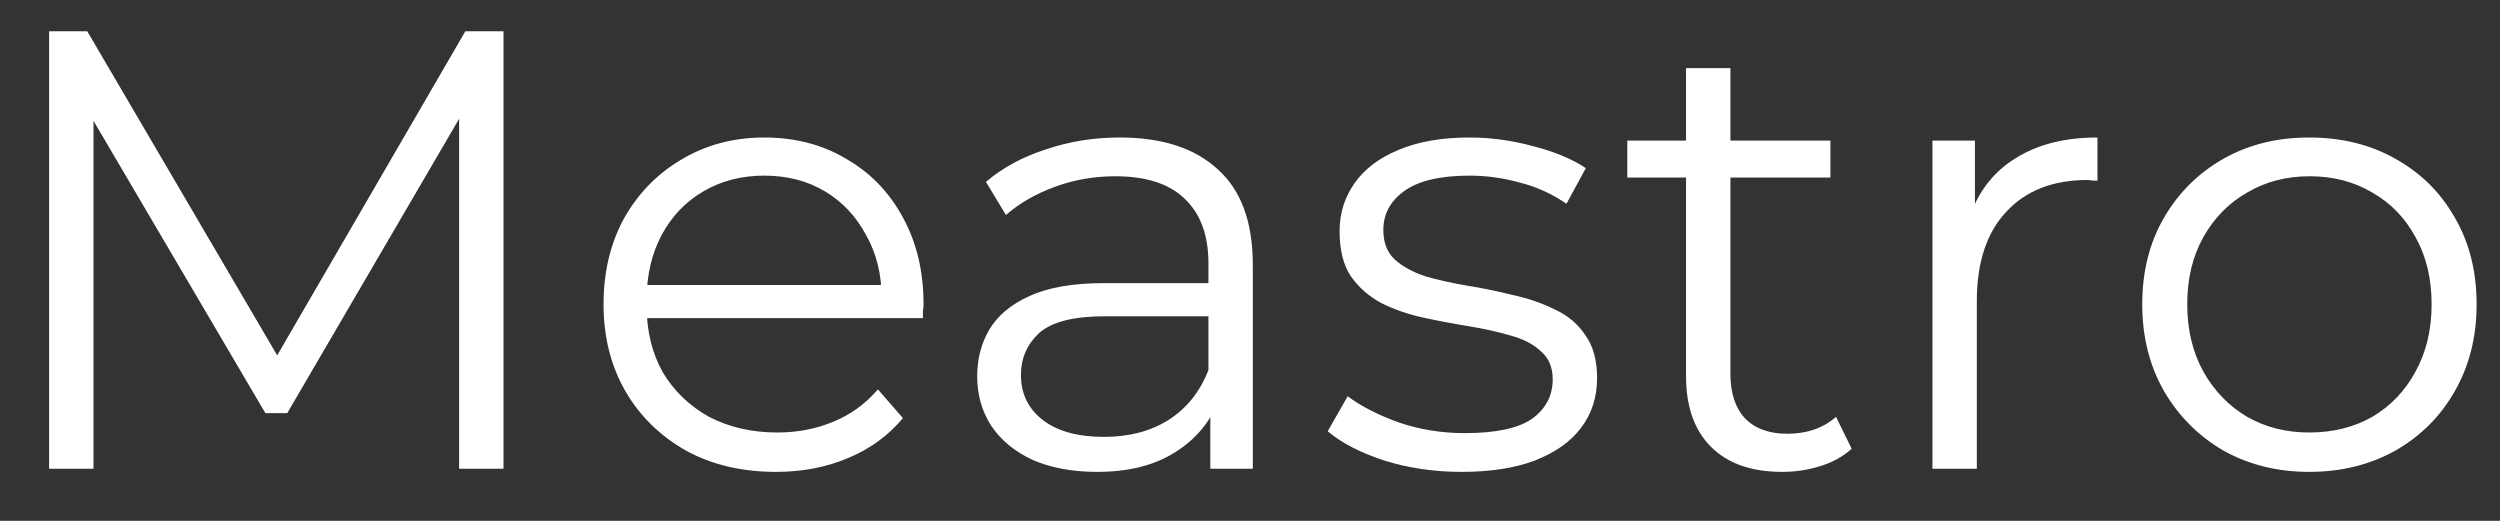 <svg width="48" height="10" viewBox="0 0 48 10" fill="none" xmlns="http://www.w3.org/2000/svg">
<rect x="0" y="0" width="48" height="10" fill="#333333" stroke="none"/>
<path d="M0.943 9V0.6H1.675L5.515 7.152H5.131L8.935 0.6H9.667V9H8.815V1.932H9.019L5.515 7.932H5.095L1.567 1.932H1.795V9H0.943ZM14.9 9.06C14.244 9.06 13.668 8.924 13.172 8.652C12.676 8.372 12.288 7.992 12.008 7.512C11.728 7.024 11.588 6.468 11.588 5.844C11.588 5.22 11.72 4.668 11.984 4.188C12.256 3.708 12.624 3.332 13.088 3.06C13.56 2.78 14.088 2.64 14.672 2.64C15.264 2.64 15.788 2.776 16.244 3.048C16.708 3.312 17.072 3.688 17.336 4.176C17.6 4.656 17.732 5.212 17.732 5.844C17.732 5.884 17.728 5.928 17.72 5.976C17.72 6.016 17.72 6.06 17.72 6.108H12.236V5.472H17.264L16.928 5.724C16.928 5.268 16.828 4.864 16.628 4.512C16.436 4.152 16.172 3.872 15.836 3.672C15.5 3.472 15.112 3.372 14.672 3.372C14.24 3.372 13.852 3.472 13.508 3.672C13.164 3.872 12.896 4.152 12.704 4.512C12.512 4.872 12.416 5.284 12.416 5.748V5.88C12.416 6.36 12.52 6.784 12.728 7.152C12.944 7.512 13.24 7.796 13.616 8.004C14 8.204 14.436 8.304 14.924 8.304C15.308 8.304 15.664 8.236 15.992 8.1C16.328 7.964 16.616 7.756 16.856 7.476L17.336 8.028C17.056 8.364 16.704 8.62 16.28 8.796C15.864 8.972 15.404 9.06 14.9 9.06ZM23.238 9V7.608L23.202 7.38V5.052C23.202 4.516 23.05 4.104 22.746 3.816C22.45 3.528 22.006 3.384 21.414 3.384C21.006 3.384 20.618 3.452 20.25 3.588C19.882 3.724 19.57 3.904 19.314 4.128L18.93 3.492C19.25 3.22 19.634 3.012 20.082 2.868C20.53 2.716 21.002 2.64 21.498 2.64C22.314 2.64 22.942 2.844 23.382 3.252C23.83 3.652 24.054 4.264 24.054 5.088V9H23.238ZM21.066 9.06C20.594 9.06 20.182 8.984 19.83 8.832C19.486 8.672 19.222 8.456 19.038 8.184C18.854 7.904 18.762 7.584 18.762 7.224C18.762 6.896 18.838 6.6 18.99 6.336C19.15 6.064 19.406 5.848 19.758 5.688C20.118 5.52 20.598 5.436 21.198 5.436H23.37V6.072H21.222C20.614 6.072 20.19 6.18 19.95 6.396C19.718 6.612 19.602 6.88 19.602 7.2C19.602 7.56 19.742 7.848 20.022 8.064C20.302 8.28 20.694 8.388 21.198 8.388C21.678 8.388 22.09 8.28 22.434 8.064C22.786 7.84 23.042 7.52 23.202 7.104L23.394 7.692C23.234 8.108 22.954 8.44 22.554 8.688C22.162 8.936 21.666 9.06 21.066 9.06ZM28.06 9.06C27.54 9.06 27.048 8.988 26.584 8.844C26.12 8.692 25.756 8.504 25.492 8.28L25.876 7.608C26.132 7.8 26.46 7.968 26.86 8.112C27.26 8.248 27.68 8.316 28.12 8.316C28.72 8.316 29.152 8.224 29.416 8.04C29.68 7.848 29.812 7.596 29.812 7.284C29.812 7.052 29.736 6.872 29.584 6.744C29.44 6.608 29.248 6.508 29.008 6.444C28.768 6.372 28.5 6.312 28.204 6.264C27.908 6.216 27.612 6.16 27.316 6.096C27.028 6.032 26.764 5.94 26.524 5.82C26.284 5.692 26.088 5.52 25.936 5.304C25.792 5.088 25.72 4.8 25.72 4.44C25.72 4.096 25.816 3.788 26.008 3.516C26.2 3.244 26.48 3.032 26.848 2.88C27.224 2.72 27.68 2.64 28.216 2.64C28.624 2.64 29.032 2.696 29.44 2.808C29.848 2.912 30.184 3.052 30.448 3.228L30.076 3.912C29.796 3.72 29.496 3.584 29.176 3.504C28.856 3.416 28.536 3.372 28.216 3.372C27.648 3.372 27.228 3.472 26.956 3.672C26.692 3.864 26.56 4.112 26.56 4.416C26.56 4.656 26.632 4.844 26.776 4.98C26.928 5.116 27.124 5.224 27.364 5.304C27.612 5.376 27.88 5.436 28.168 5.484C28.464 5.532 28.756 5.592 29.044 5.664C29.34 5.728 29.608 5.82 29.848 5.94C30.096 6.052 30.292 6.216 30.436 6.432C30.588 6.64 30.664 6.916 30.664 7.26C30.664 7.628 30.56 7.948 30.352 8.22C30.152 8.484 29.856 8.692 29.464 8.844C29.08 8.988 28.612 9.06 28.06 9.06ZM34.22 9.06C33.628 9.06 33.172 8.9 32.852 8.58C32.532 8.26 32.372 7.808 32.372 7.224V1.308H33.224V7.176C33.224 7.544 33.316 7.828 33.5 8.028C33.692 8.228 33.964 8.328 34.316 8.328C34.692 8.328 35.004 8.22 35.252 8.004L35.552 8.616C35.384 8.768 35.18 8.88 34.94 8.952C34.708 9.024 34.468 9.06 34.22 9.06ZM31.244 3.408V2.7H35.144V3.408H31.244ZM37.103 9V2.7H37.919V4.416L37.835 4.116C38.011 3.636 38.307 3.272 38.723 3.024C39.139 2.768 39.655 2.64 40.271 2.64V3.468C40.239 3.468 40.207 3.468 40.175 3.468C40.143 3.46 40.111 3.456 40.079 3.456C39.415 3.456 38.895 3.66 38.519 4.068C38.143 4.468 37.955 5.04 37.955 5.784V9H37.103ZM44.335 9.06C43.727 9.06 43.179 8.924 42.691 8.652C42.211 8.372 41.831 7.992 41.551 7.512C41.271 7.024 41.131 6.468 41.131 5.844C41.131 5.212 41.271 4.656 41.551 4.176C41.831 3.696 42.211 3.32 42.691 3.048C43.171 2.776 43.719 2.64 44.335 2.64C44.959 2.64 45.511 2.776 45.991 3.048C46.479 3.32 46.859 3.696 47.131 4.176C47.411 4.656 47.551 5.212 47.551 5.844C47.551 6.468 47.411 7.024 47.131 7.512C46.859 7.992 46.479 8.372 45.991 8.652C45.503 8.924 44.951 9.06 44.335 9.06ZM44.335 8.304C44.791 8.304 45.195 8.204 45.547 8.004C45.899 7.796 46.175 7.508 46.375 7.14C46.583 6.764 46.687 6.332 46.687 5.844C46.687 5.348 46.583 4.916 46.375 4.548C46.175 4.18 45.899 3.896 45.547 3.696C45.195 3.488 44.795 3.384 44.347 3.384C43.899 3.384 43.499 3.488 43.147 3.696C42.795 3.896 42.515 4.18 42.307 4.548C42.099 4.916 41.995 5.348 41.995 5.844C41.995 6.332 42.099 6.764 42.307 7.14C42.515 7.508 42.795 7.796 43.147 8.004C43.499 8.204 43.895 8.304 44.335 8.304Z" fill="white"/>
</svg>
